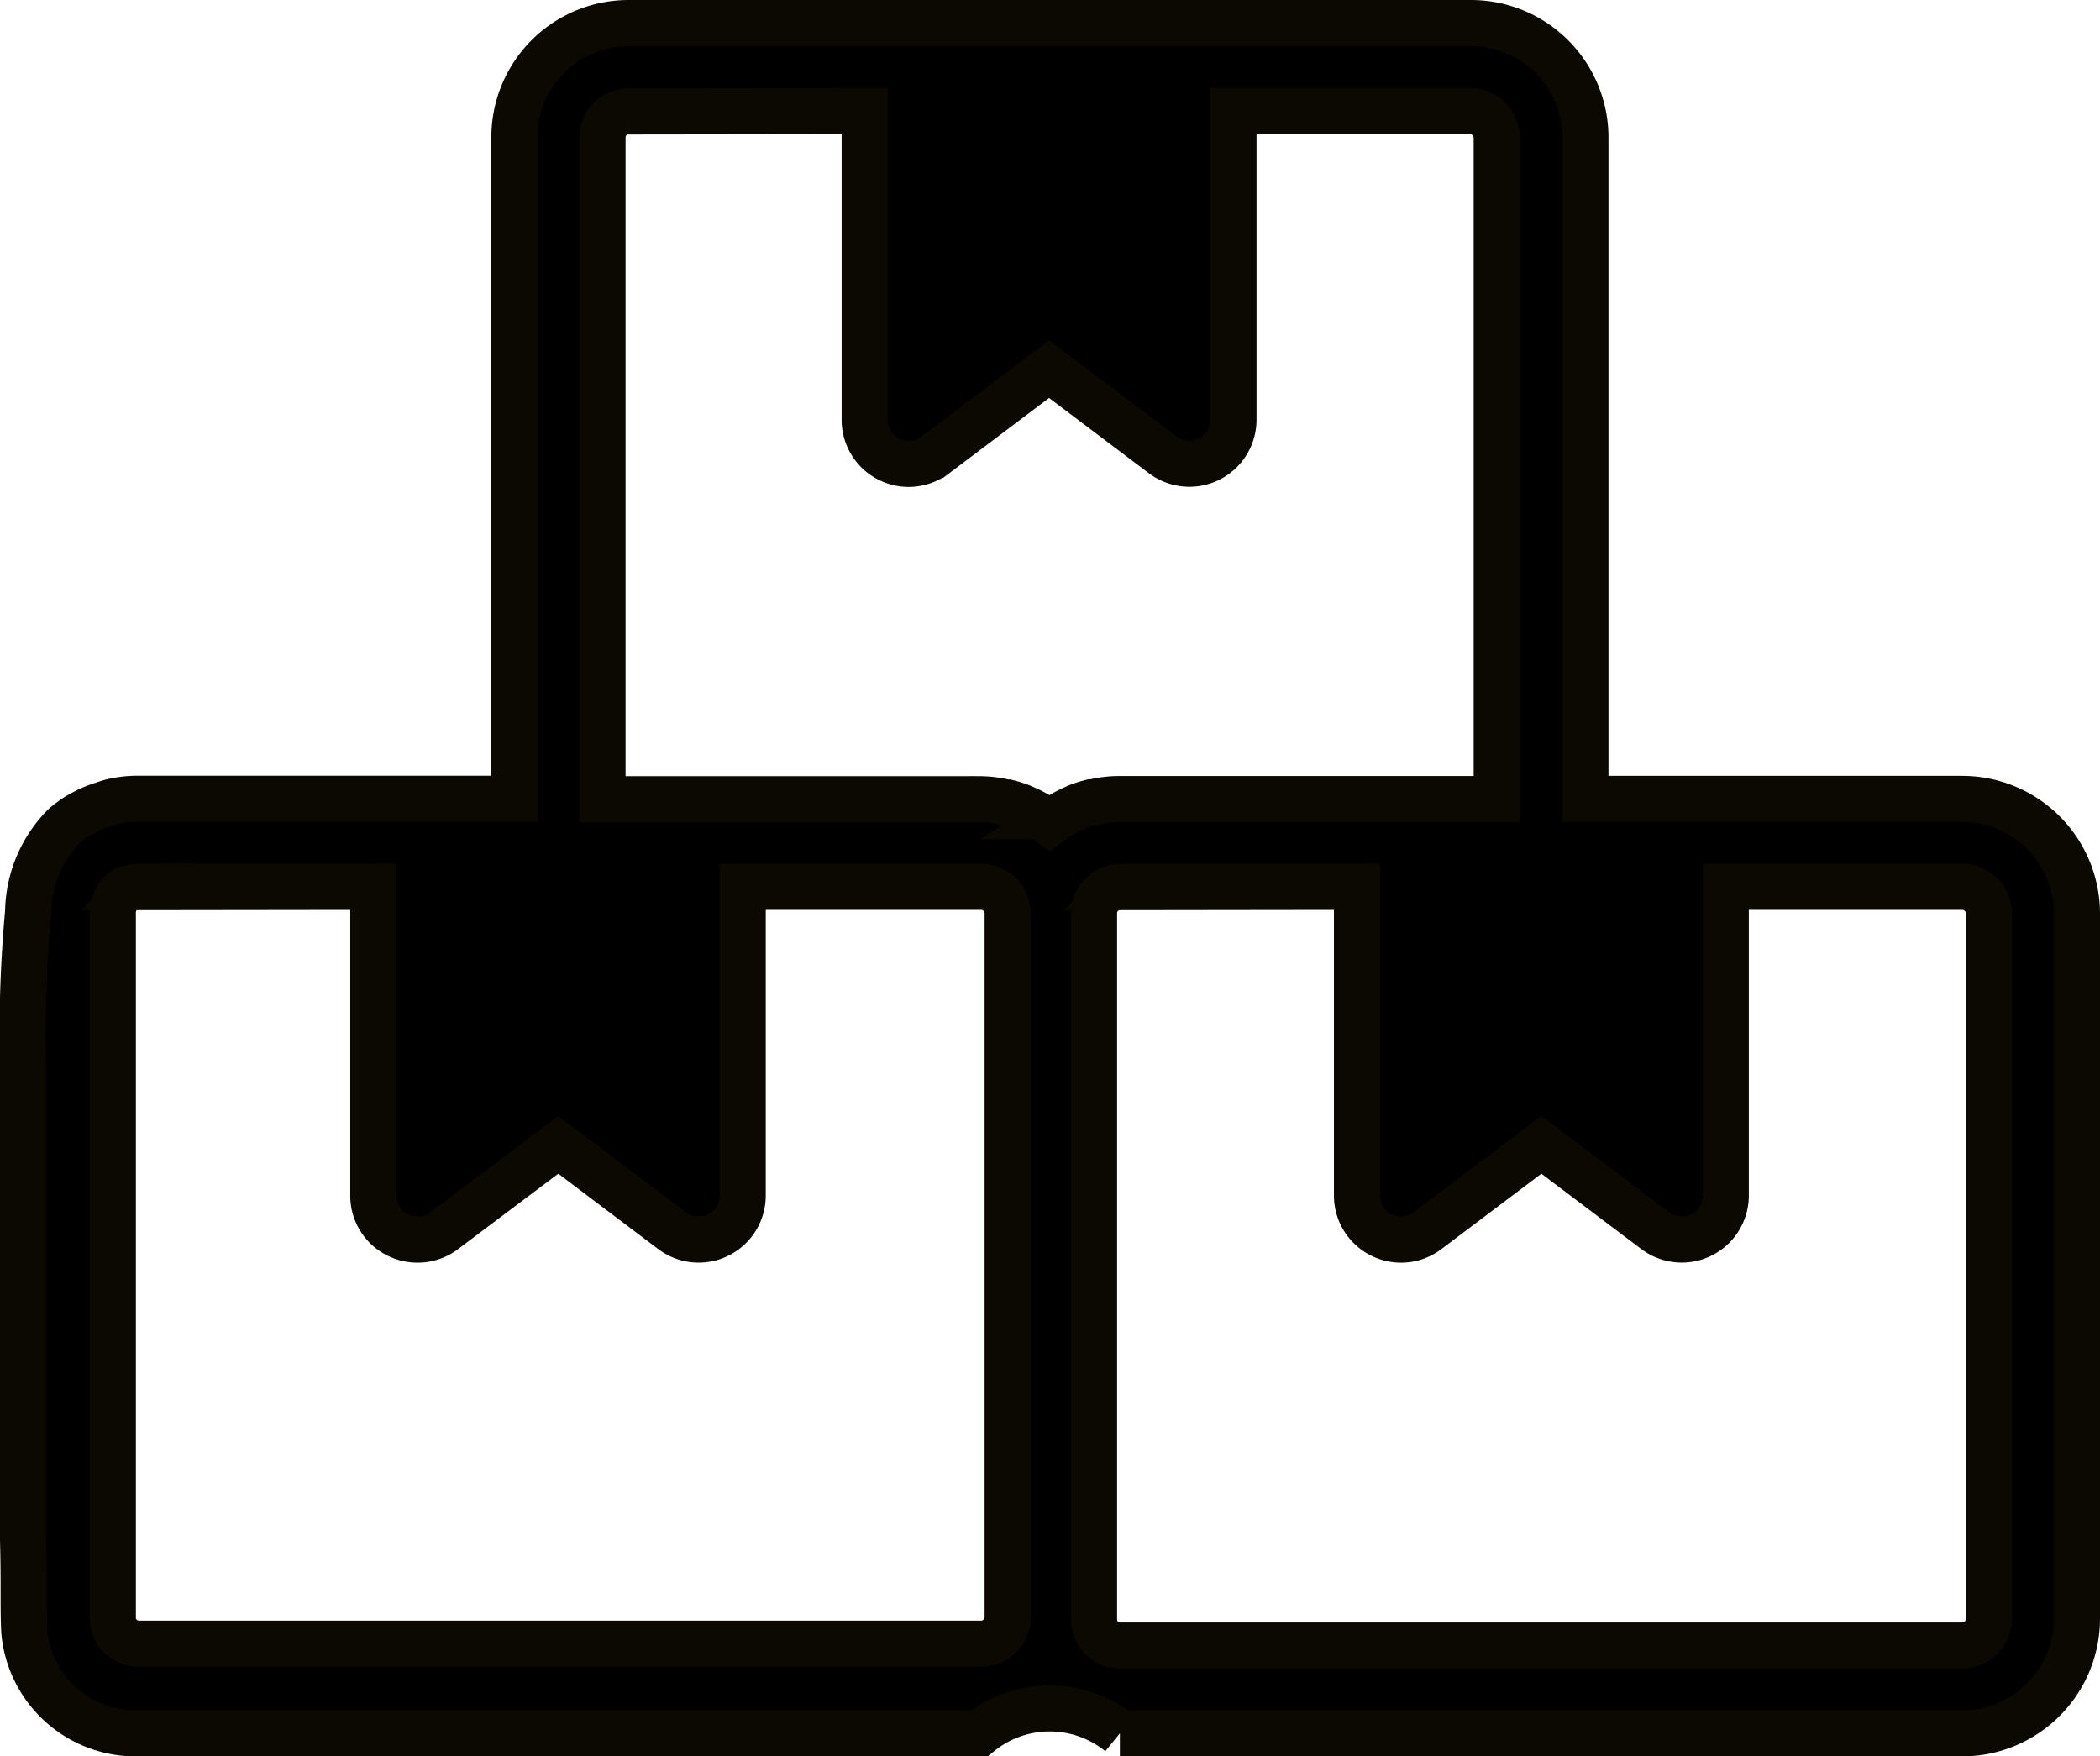 <svg xmlns="http://www.w3.org/2000/svg" width="13.646" height="11.416" viewBox="0 0 13.646 11.416">
  <path id="Path_1206" data-name="Path 1206" d="M115.326,13.433h-5.475a.723.723,0,0,0-.912,0h-5.475a.726.726,0,0,1-.732-.662c-.008-.152,0-.3-.008-.594,0-.675,0-2.715,0-2.715,0-.121,0-.233,0-.348a8.7,8.7,0,0,1,.033-1.021.809.809,0,0,1,.238-.561.758.758,0,0,1,.092-.066l.052-.028a.736.736,0,0,1,.107-.042l.017-.006.033-.01a.728.728,0,0,1,.168-.021h2.453V3.06a.742.742,0,0,1,.74-.743h5.475a.744.744,0,0,1,.744.743v4.3h2.45a.746.746,0,0,1,.744.746v4.582A.746.746,0,0,1,115.326,13.433Zm-5.475-5.5a.169.169,0,0,0-.168.174v4.582a.169.169,0,0,0,.168.174h5.475a.173.173,0,0,0,.172-.174V8.105a.173.173,0,0,0-.172-.174h-1.538V9.938a.286.286,0,0,1-.458.228l-.74-.558-.74.558a.284.284,0,0,1-.172.058.286.286,0,0,1-.286-.286V7.931Zm-6.387,0a.165.165,0,0,0-.062.013l-.007,0,0,0a.163.163,0,0,0-.043.03h0l0,0a.154.154,0,0,0-.021.033l0,0a.176.176,0,0,0-.024.086v4.582a.169.169,0,0,0,.168.174h5.475a.173.173,0,0,0,.172-.174V8.105a.173.173,0,0,0-.172-.174H107.4V9.938a.286.286,0,0,1-.457.229l-.741-.559-.743.559a.285.285,0,0,1-.172.057.289.289,0,0,1-.128-.03A.284.284,0,0,1,105,9.938V7.931Zm3.193-5.042a.168.168,0,0,0-.168.171v4.3h2.45a.742.742,0,0,1,.139.014l.027.007h0l.015,0a.745.745,0,0,1,.089.028l.045.02h0a.705.705,0,0,1,.076.041l.041.027.011.007h0l.013.009.014-.01h0l.01-.007.04-.027a.734.734,0,0,1,.076-.042l0,0,.042-.019a.74.74,0,0,1,.088-.028l.015,0h0l.027-.007a.719.719,0,0,1,.139-.014H112.3V3.06a.174.174,0,0,0-.172-.171h-1.539V4.895a.286.286,0,0,1-.286.286.289.289,0,0,1-.172-.057l-.74-.558-.74.558a.289.289,0,0,1-.172.058.286.286,0,0,1-.286-.286V2.889Z" transform="translate(-102.574 -2.167)" stroke="#0b0902" stroke-width="0.3"/>
</svg>
